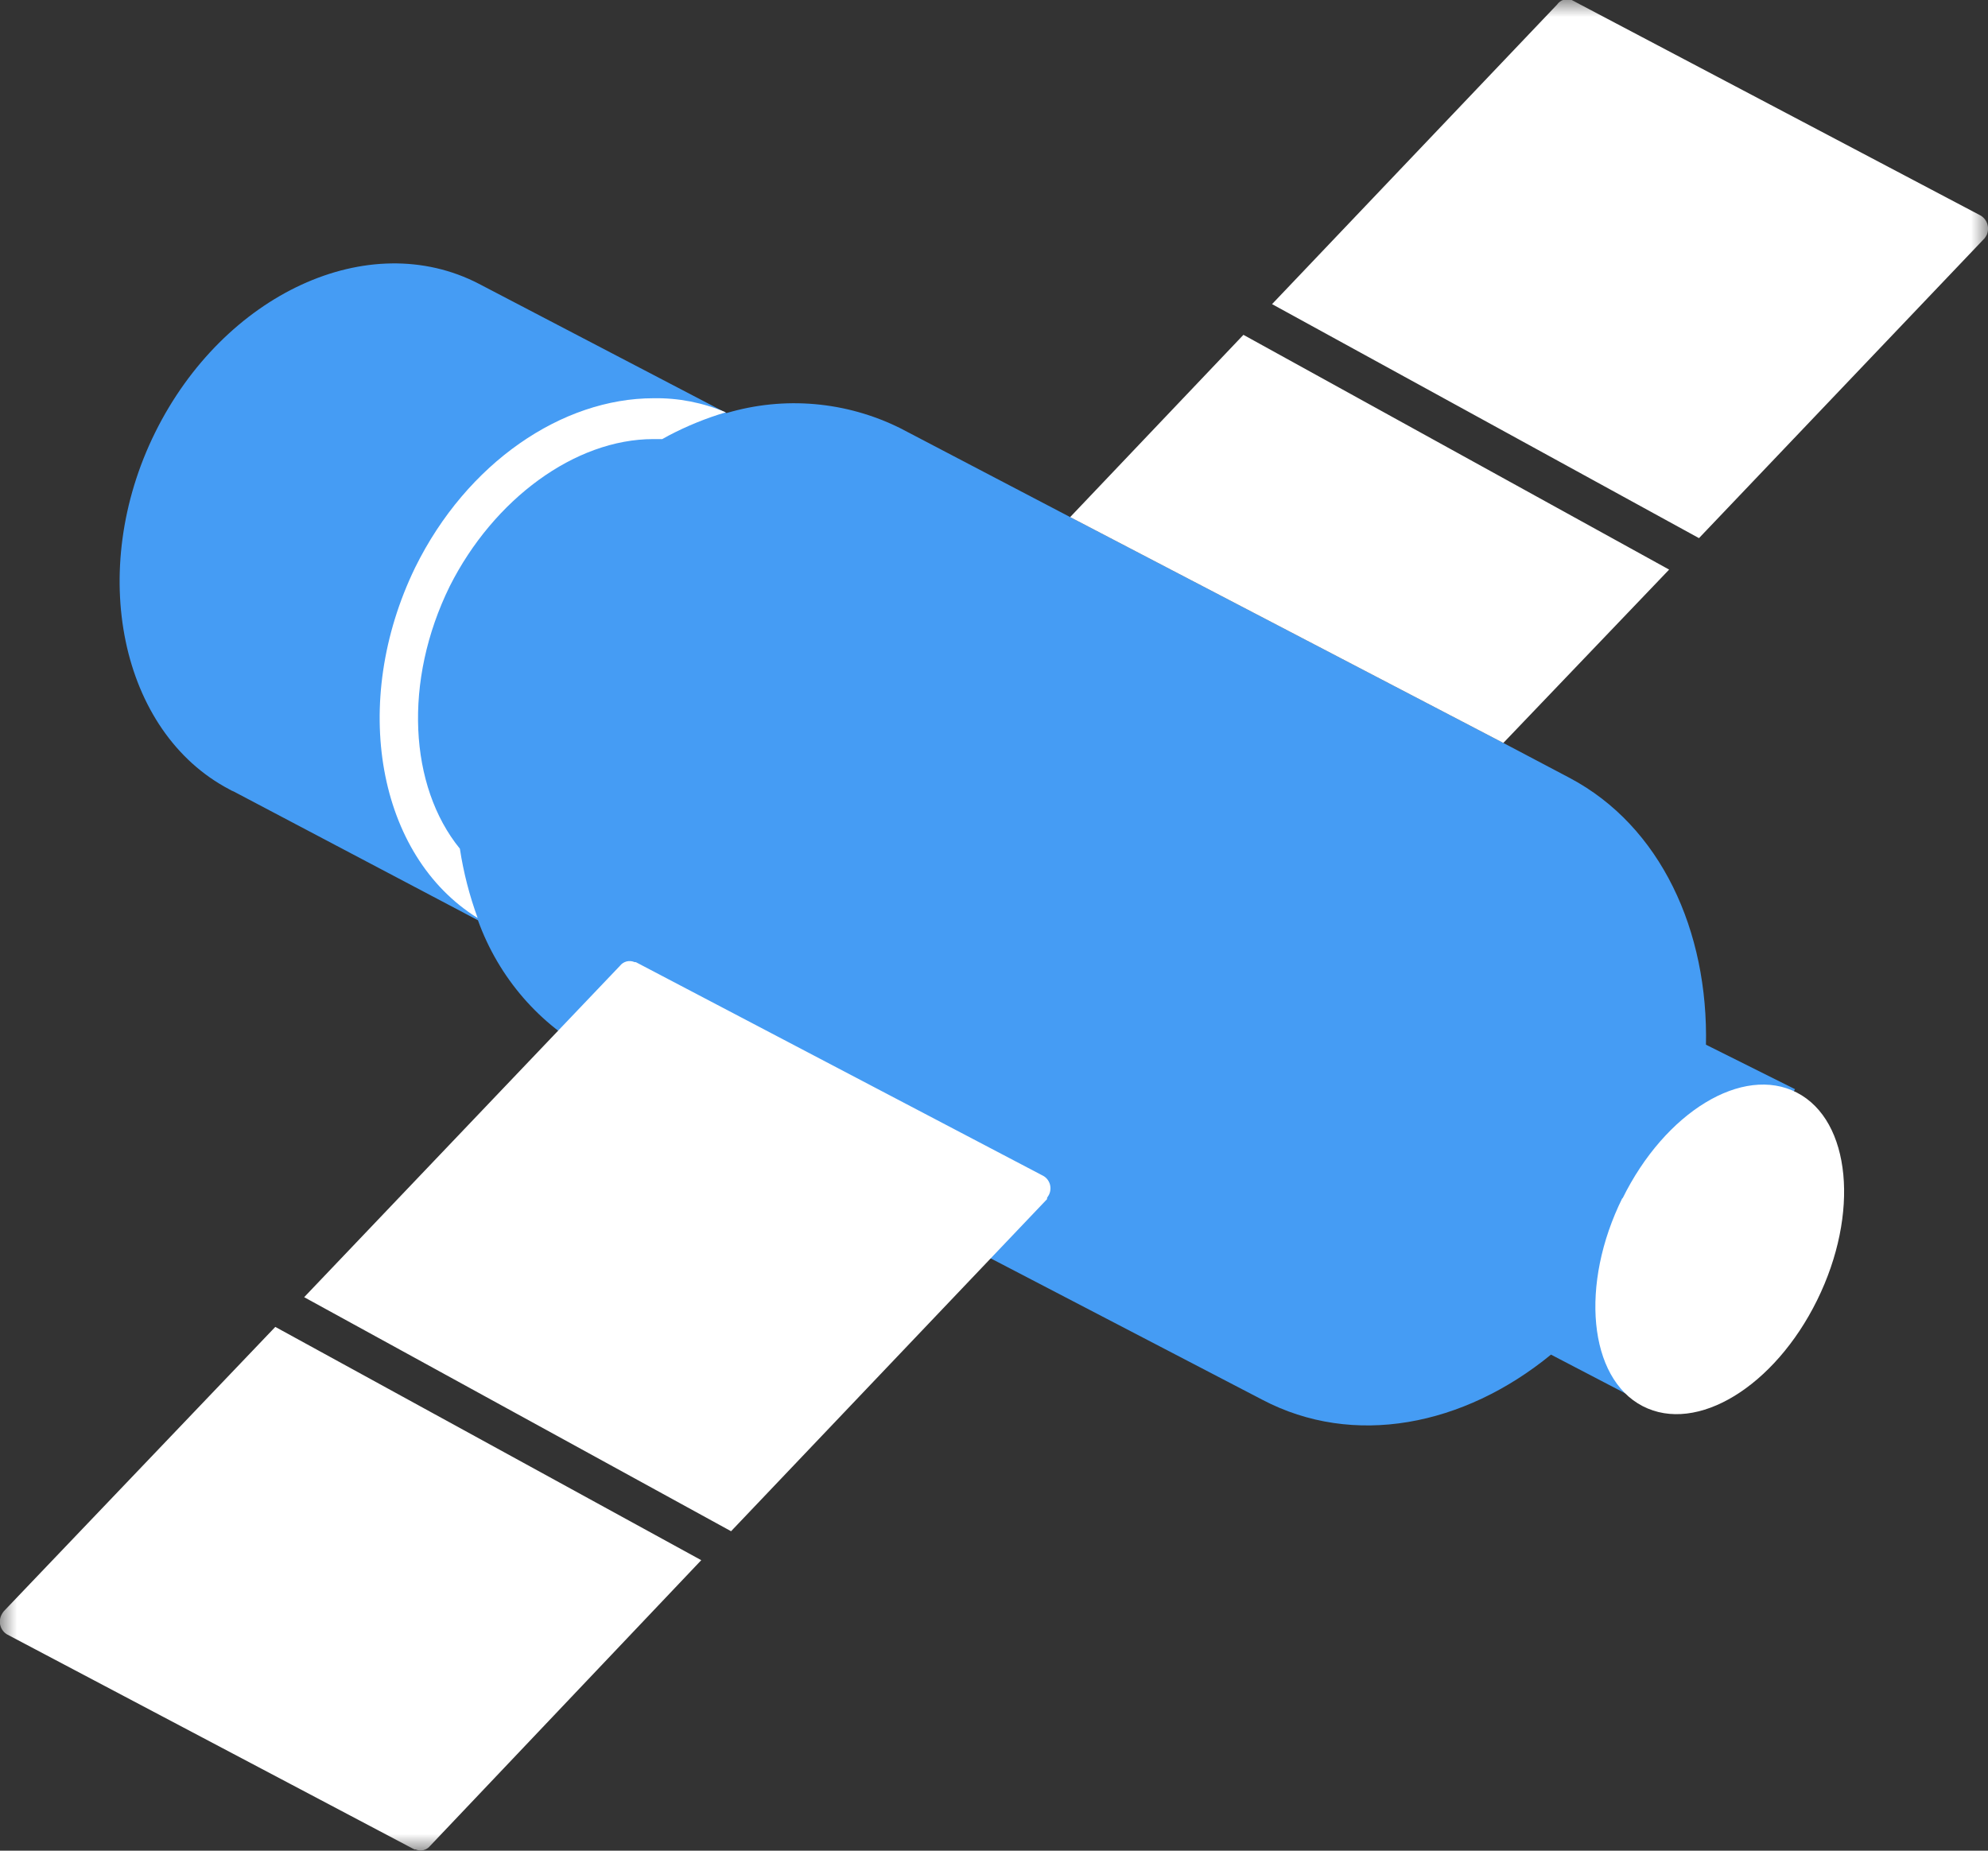 <svg width="58" height="54" viewBox="0 0 58 54" fill="none" xmlns="http://www.w3.org/2000/svg">
<rect x="0" y="0" width="58" height="54" fill="#333333" stroke="none"/>
<mask id="mask0_1922_11456" style="mask-type:luminance" maskUnits="userSpaceOnUse" x="0" y="0" width="58" height="54">
<path d="M58 0H0V54H58V0Z" fill="white"/>
</mask>
<g mask="url(#mask0_1922_11456)">
<path d="M13.129 17.104C11.767 19.872 11.943 22.943 13.424 24.764C13.115 22.397 13.529 19.99 14.611 17.877C15.646 15.736 17.292 13.971 19.329 12.819H19.069C16.78 12.841 14.407 14.568 13.129 17.104Z" fill="#459CF4"/>
<path d="M49.771 30.515C49.849 27.148 48.444 24.106 45.805 22.704L43.86 21.678L31.222 15.088L26.265 12.494C24.686 11.71 22.881 11.553 21.196 12.053L13.972 8.281C10.756 6.612 6.529 8.577 4.528 12.616C2.527 16.656 3.51 21.367 6.698 23.036C6.736 23.06 6.776 23.079 6.817 23.094L13.944 26.852C14.55 28.531 15.748 29.913 17.299 30.725C17.329 30.737 17.362 30.737 17.391 30.725L36.825 40.841C39.486 42.243 42.701 41.614 45.25 39.526L47.883 40.899L52.369 31.78L49.736 30.465L49.771 30.515Z" fill="#459CF4"/>
<path d="M8.032 38.717L20.459 45.524L12.553 53.856C12.503 53.919 12.434 53.964 12.357 53.984C12.28 54.003 12.198 53.996 12.125 53.964H12.09L0.21 47.692C0.115 47.638 0.045 47.548 0.013 47.442C-0.018 47.335 -0.008 47.22 0.042 47.121C0.06 47.085 0.081 47.051 0.105 47.02L8.032 38.717ZM18.086 28.182C18.136 28.118 18.205 28.073 18.282 28.053C18.36 28.034 18.441 28.041 18.514 28.073H18.549L30.422 34.302C30.471 34.326 30.514 34.361 30.55 34.403C30.585 34.446 30.612 34.495 30.629 34.548C30.645 34.602 30.651 34.658 30.645 34.714C30.64 34.77 30.624 34.824 30.597 34.873L30.548 34.952V34.989L21.329 44.679L8.874 37.85L18.086 28.182ZM47.335 34.974C48.578 32.445 50.846 31.065 52.425 31.881C54.005 32.698 54.258 35.415 53.015 37.937C51.772 40.459 49.505 41.846 47.925 41.029C46.345 40.213 46.085 37.474 47.335 34.952V34.974ZM19.069 11.62C19.791 11.608 20.507 11.748 21.175 12.031C20.598 12.202 20.039 12.43 19.504 12.711L19.322 12.812H19.062C16.773 12.812 14.4 14.568 13.122 17.104C11.76 19.872 11.935 22.943 13.417 24.764C13.522 25.455 13.697 26.133 13.936 26.787C11.009 24.973 10.201 20.5 12.111 16.562C13.62 13.498 16.401 11.62 19.069 11.62ZM36.277 9.77L48.697 16.62L43.86 21.678L31.222 15.088L36.277 9.77ZM45.425 0.137C45.472 0.069 45.539 0.018 45.617 -0.007C45.694 -0.032 45.778 -0.029 45.854 0L57.768 6.28C57.865 6.331 57.94 6.419 57.977 6.525C58.013 6.631 58.009 6.747 57.965 6.85C57.947 6.886 57.926 6.92 57.901 6.952L49.568 15.702L37.112 8.874L45.425 0.137Z" fill="white"/>
</g>
</svg>
